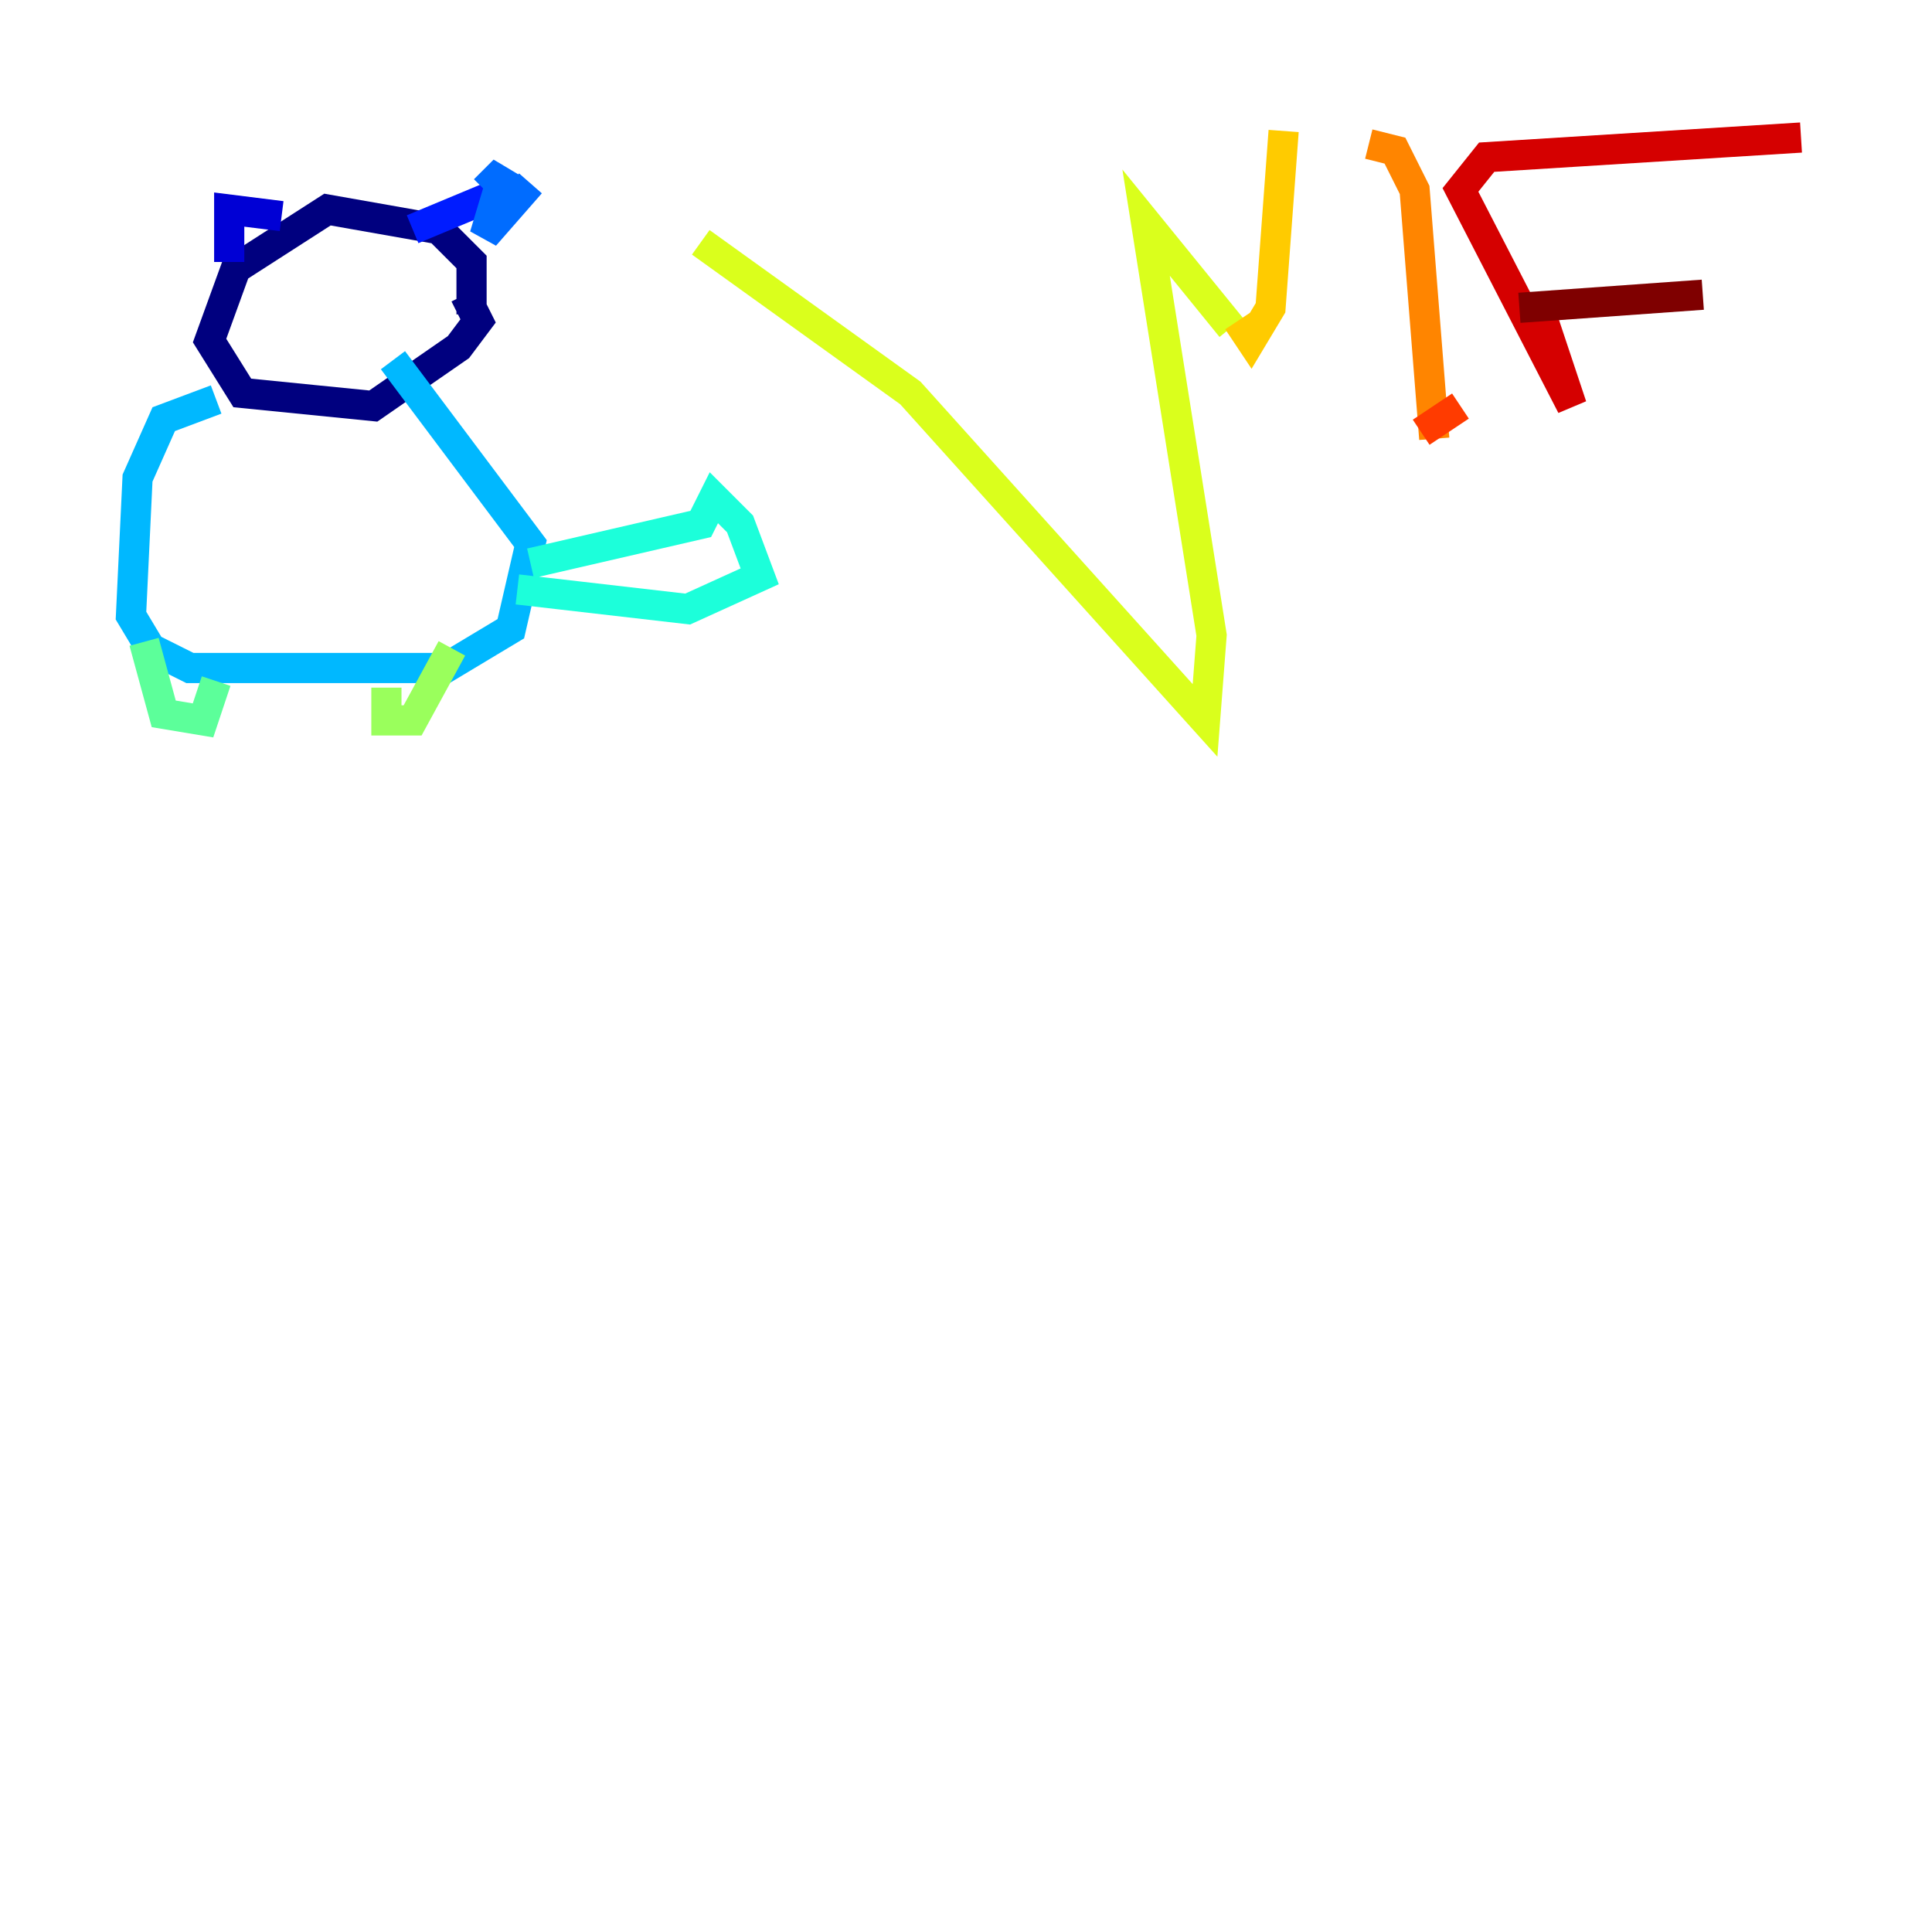 <?xml version="1.0" encoding="utf-8" ?>
<svg baseProfile="tiny" height="128" version="1.2" viewBox="0,0,128,128" width="128" xmlns="http://www.w3.org/2000/svg" xmlns:ev="http://www.w3.org/2001/xml-events" xmlns:xlink="http://www.w3.org/1999/xlink"><defs /><polyline fill="none" points="31.241,20.827 31.241,17.356 29.071,15.186 21.695,13.885 15.62,17.79 13.885,22.563 16.054,26.034 24.732,26.902 30.373,22.997 31.675,21.261 30.807,19.525" stroke="#00007f" stroke-width="2" /><polyline fill="none" points="15.186,17.356 15.186,13.885 18.658,14.319" stroke="#0000d5" stroke-width="2" /><polyline fill="none" points="27.336,15.186 32.542,13.017" stroke="#001cff" stroke-width="2" /><polyline fill="none" points="35.146,12.149 32.108,15.62 33.41,11.281 32.108,12.583" stroke="#006cff" stroke-width="2" /><polyline fill="none" points="14.319,26.468 10.848,27.77 9.112,31.675 8.678,40.786 9.98,42.956 12.583,44.258 29.505,44.258 33.844,41.654 35.146,36.014 26.034,23.864" stroke="#00b8ff" stroke-width="2" /><polyline fill="none" points="35.146,37.315 46.427,34.712 47.295,32.976 49.031,34.712 50.332,38.183 45.559,40.352 34.278,39.051" stroke="#1cffda" stroke-width="2" /><polyline fill="none" points="9.546,42.522 10.848,47.295 13.451,47.729 14.319,45.125" stroke="#5cff9a" stroke-width="2" /><polyline fill="none" points="25.6,45.559 25.6,47.729 27.336,47.729 29.939,42.956" stroke="#9aff5c" stroke-width="2" /><polyline fill="none" points="46.427,16.054 60.312,26.034 79.837,47.729 80.271,42.088 75.932,14.752 81.573,21.695" stroke="#daff1c" stroke-width="2" /><polyline fill="none" points="82.007,21.261 82.875,22.563 84.176,20.393 85.044,8.678" stroke="#ffcb00" stroke-width="2" /><polyline fill="none" points="90.685,9.546 92.42,9.98 93.722,12.583 95.024,29.071" stroke="#ff8500" stroke-width="2" /><polyline fill="none" points="94.156,28.637 96.759,26.902" stroke="#ff3b00" stroke-width="2" /><polyline fill="none" points="101.966,20.393 104.136,26.902 96.759,12.583 98.495,10.414 119.322,9.112" stroke="#d50000" stroke-width="2" /><polyline fill="none" points="100.664,20.393 112.814,19.525" stroke="#7f0000" stroke-width="2" /></svg>
